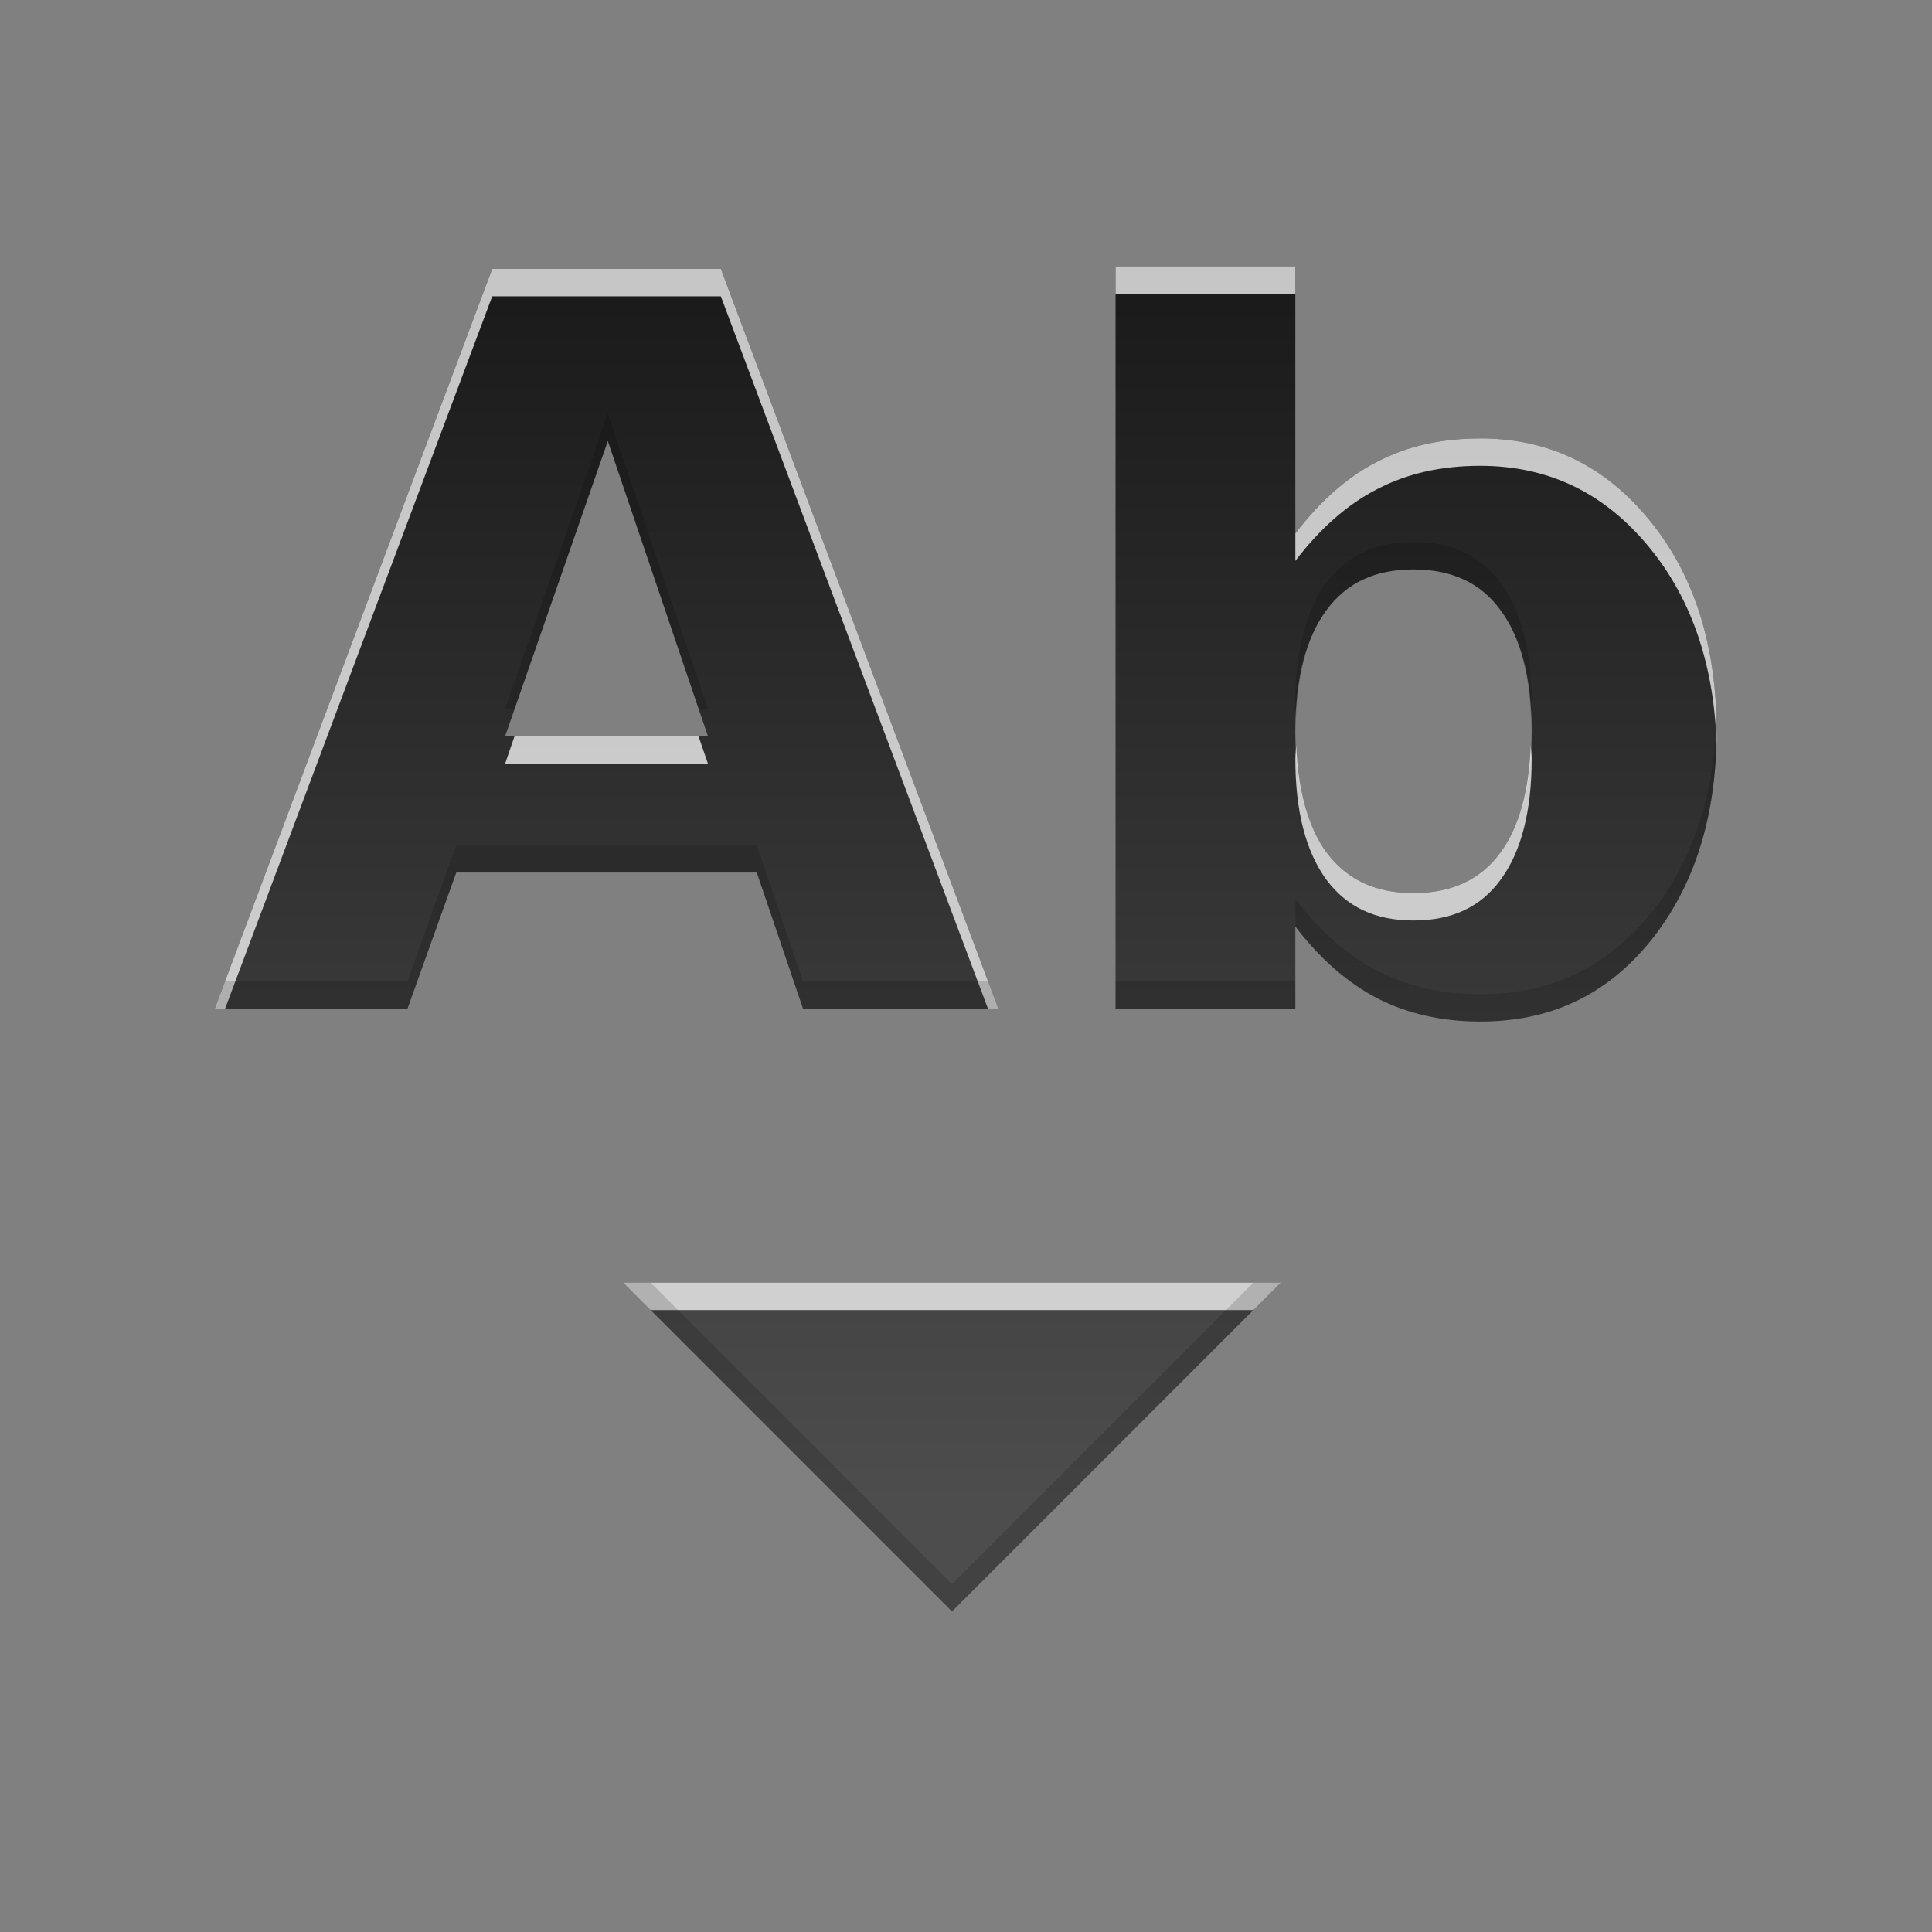 <?xml version="1.0" encoding="UTF-8" standalone="no"?>
<svg
   xmlns:dc="http://purl.org/dc/elements/1.1/"
   xmlns:cc="http://creativecommons.org/ns#"
   xmlns:rdf="http://www.w3.org/1999/02/22-rdf-syntax-ns#"
   xmlns:svg="http://www.w3.org/2000/svg"
   xmlns="http://www.w3.org/2000/svg"
   xmlns:xlink="http://www.w3.org/1999/xlink"
   xmlns:sodipodi="http://sodipodi.sourceforge.net/DTD/sodipodi-0.dtd"
   xmlns:inkscape="http://www.inkscape.org/namespaces/inkscape"
   height="96"
   width="96"
   id="svg2"
   version="1.1"
   inkscape:version="0.91 r13725"
   sodipodi:docname="insert-text.svg">
  <rect width="100%" height="100%" fill="#808080" stroke="none"/>
  <sodipodi:namedview
     pagecolor="#ffffff"
     bordercolor="#666666"
     borderopacity="1"
     objecttolerance="10"
     gridtolerance="10"
     guidetolerance="10"
     inkscape:pageopacity="0"
     inkscape:pageshadow="2"
     inkscape:window-width="640"
     inkscape:window-height="480"
     id="namedview66"
     showgrid="false"
     inkscape:zoom="9.8333333"
     inkscape:cx="46.015745"
     inkscape:cy="16.043847"
     inkscape:window-x="138"
     inkscape:window-y="112"
     inkscape:window-maximized="0"
     inkscape:current-layer="svg2" />
  <defs
     id="defs4">
    <linearGradient
       x2="0"
       y1="92.54"
       y2="7.02"
       gradientUnits="userSpaceOnUse"
       id="ButtonShadow-0"
       gradientTransform="matrix(1.006 0 0 0.994 100 0)">
      <stop
         stop-color="#000000"
         stop-opacity="1"
         id="stop7" />
      <stop
         stop-color="#000000"
         stop-opacity="0.588"
         offset="1"
         id="stop9" />
    </linearGradient>
    <linearGradient
       x2="0"
       xlink:href="#ButtonShadow-0"
       y1="6.132"
       y2="90.24"
       gradientUnits="userSpaceOnUse"
       id="linearGradient3780"
       gradientTransform="matrix(1.024 0 0 -1.012 -1.143 98.07)" />
    <linearGradient
       x2="0"
       xlink:href="#ButtonShadow-0"
       y1="6.132"
       y2="90.24"
       gradientUnits="userSpaceOnUse"
       id="linearGradient3721"
       gradientTransform="matrix(1 0 0 -1 0 97)" />
    <radialGradient
       cy="90.17"
       r="42"
       gradientUnits="userSpaceOnUse"
       id="radialGradient3619-3"
       cx="48"
       gradientTransform="matrix(1.157 0 0 0.996 -7.551 0.197)">
      <stop
         stop-color="#ffffff"
         stop-opacity="1"
         id="stop14" />
      <stop
         stop-color="#ffffff"
         stop-opacity="0"
         offset="1"
         id="stop16" />
    </radialGradient>
    <linearGradient
       x2="0"
       y1="3.15"
       y2="18"
       gradientUnits="userSpaceOnUse"
       id="linearGradient3887"
       gradientTransform="matrix(4.084,0,0,4.084,3.738,1.108)">
      <stop
         stop-color="#1a1a1a"
         stop-opacity="1"
         id="stop19" />
      <stop
         stop-color="#4d4d4d"
         stop-opacity="1"
         offset="1"
         id="stop21" />
    </linearGradient>
    <rect
       x="6"
       rx="6"
       y="6"
       fill="#000000"
       fill-opacity="1"
       stroke="none"
       fill-rule="nonzero"
       height="84"
       id="SVGCleanerId_0"
       opacity="0.6"
       width="84" />
  </defs>
  <path
     style="fill:url(#linearGradient3887);fill-opacity:1;stroke:none"
     id="path60"
     inkscape:connector-curvature="0"
     d="m 55.43,13.234 0,36.886 8.934,0 0,-4.084 c 1.226,1.608 2.594,2.802 4.084,3.574 1.491,0.755 3.167,1.149 5.105,1.149 3.428,0 6.221,-1.265 8.424,-3.957 2.203,-2.708 3.318,-6.215 3.318,-10.466 -3.3e-5,-4.251 -1.116,-7.774 -3.318,-10.466 -2.203,-2.708 -4.995,-4.084 -8.424,-4.084 -1.938,2.8e-5 -3.615,0.377 -5.105,1.149 -1.491,0.755 -2.859,1.965 -4.084,3.574 l 0,-13.274 -8.934,0 z m -30.972,0.128 -13.784,36.759 9.573,0 2.425,-6.765 14.933,0 2.297,6.765 9.7,0 -13.784,-36.759 -11.359,0 z m 5.744,8.551 4.978,14.678 -10.083,0 5.105,-14.678 z m 40.034,6.382 c 1.905,2e-5 3.346,0.664 4.34,2.042 1.01,1.379 1.532,3.373 1.532,5.999 -2.5e-5,2.626 -0.521,4.62 -1.532,5.999 -0.994,1.379 -2.435,2.042 -4.34,2.042 -1.905,4e-6 -3.313,-0.664 -4.34,-2.042 -1.01,-1.395 -1.532,-3.389 -1.532,-5.999 -1.2e-5,-2.609 0.521,-4.62 1.532,-5.999 1.027,-1.395 2.435,-2.042 4.34,-2.042 z M 30.967,63.734 47.304,80.071 63.641,63.734 l -32.674,0 z" />
  <path
     style="opacity:0.75;fill:#ffffff;fill-opacity:1;stroke:none"
     id="path62"
     inkscape:connector-curvature="0"
     d="m 55.43,13.234 0,1.361 8.934,0 0,-1.361 -8.934,0 z m -30.972,0.128 -13.784,36.759 0.511,0 13.274,-35.397 11.359,0 13.274,35.397 0.511,0 -13.784,-36.759 -11.359,0 z m 49.096,8.424 c -1.938,2.8e-5 -3.615,0.377 -5.105,1.149 -1.491,0.755 -2.859,1.965 -4.084,3.574 l 0,1.361 c 1.226,-1.608 2.594,-2.819 4.084,-3.574 1.491,-0.771 3.167,-1.149 5.105,-1.149 3.428,2.9e-5 6.221,1.376 8.424,4.084 2.084,2.546 3.205,5.839 3.318,9.785 0.006,-0.225 -1e-6,-0.451 0,-0.681 -3.3e-5,-4.251 -1.116,-7.774 -3.318,-10.466 -2.203,-2.708 -4.995,-4.084 -8.424,-4.084 z m -47.99,14.806 -0.468,1.361 10.083,0 -0.468,-1.361 -9.147,0 z m 38.843,0.425 c -0.009,0.233 -0.043,0.438 -0.043,0.681 -1.2e-5,2.61 0.521,4.604 1.532,5.999 1.027,1.379 2.435,2.042 4.34,2.042 1.905,4e-6 3.346,-0.664 4.34,-2.042 1.01,-1.379 1.532,-3.373 1.532,-5.999 -3e-6,-0.239 -0.034,-0.452 -0.043,-0.681 -0.086,2.283 -0.571,4.065 -1.489,5.318 -0.994,1.379 -2.435,2.042 -4.34,2.042 -1.905,4e-6 -3.313,-0.664 -4.34,-2.042 -0.916,-1.265 -1.401,-3.055 -1.489,-5.318 z m -33.44,26.718 1.361,1.361 29.951,0 1.361,-1.361 -32.674,0 z" />
  <path
     style="opacity:0.15;fill:#000000;fill-opacity:1;stroke:none"
     id="path64"
     inkscape:connector-curvature="0"
     d="m 30.201,20.551 -5.105,14.678 0.468,0 4.637,-13.316 4.51,13.316 0.468,0 -4.978,-14.678 z m 40.034,6.382 c -1.905,2e-5 -3.313,0.647 -4.34,2.042 -1.01,1.379 -1.532,3.389 -1.532,5.999 -1e-6,0.243 0.034,0.448 0.043,0.681 0.088,-2.265 0.573,-4.068 1.489,-5.318 1.027,-1.395 2.435,-2.042 4.34,-2.042 1.905,2e-5 3.346,0.664 4.34,2.042 0.918,1.253 1.403,3.035 1.489,5.318 0.009,-0.228 0.043,-0.442 0.043,-0.681 -2.5e-5,-2.626 -0.521,-4.62 -1.532,-5.999 -0.994,-1.379 -2.435,-2.042 -4.34,-2.042 z m 15.061,8.722 c -0.114,3.945 -1.235,7.224 -3.318,9.785 -2.203,2.692 -4.995,3.957 -8.424,3.957 -1.938,0 -3.615,-0.394 -5.105,-1.149 -1.491,-0.771 -2.859,-1.965 -4.084,-3.574 l 0,1.361 c 1.226,1.608 2.594,2.802 4.084,3.574 1.491,0.755 3.167,1.149 5.105,1.149 3.428,0 6.221,-1.265 8.424,-3.957 2.203,-2.708 3.318,-6.215 3.318,-10.466 -1e-6,-0.23 0.006,-0.455 0,-0.681 z m -62.626,6.339 -2.425,6.765 -9.062,0 -0.511,1.361 9.573,0 2.425,-6.765 14.933,0 2.297,6.765 9.7,0 -0.511,-1.361 -9.19,0 -2.297,-6.765 -14.933,0 z m 32.759,6.765 0,1.361 8.934,0 0,-1.361 -8.934,0 z m -24.463,14.976 16.337,16.337 16.337,-16.337 -1.361,0 -14.976,14.976 -14.976,-14.976 -1.361,0 z" />
</svg>
